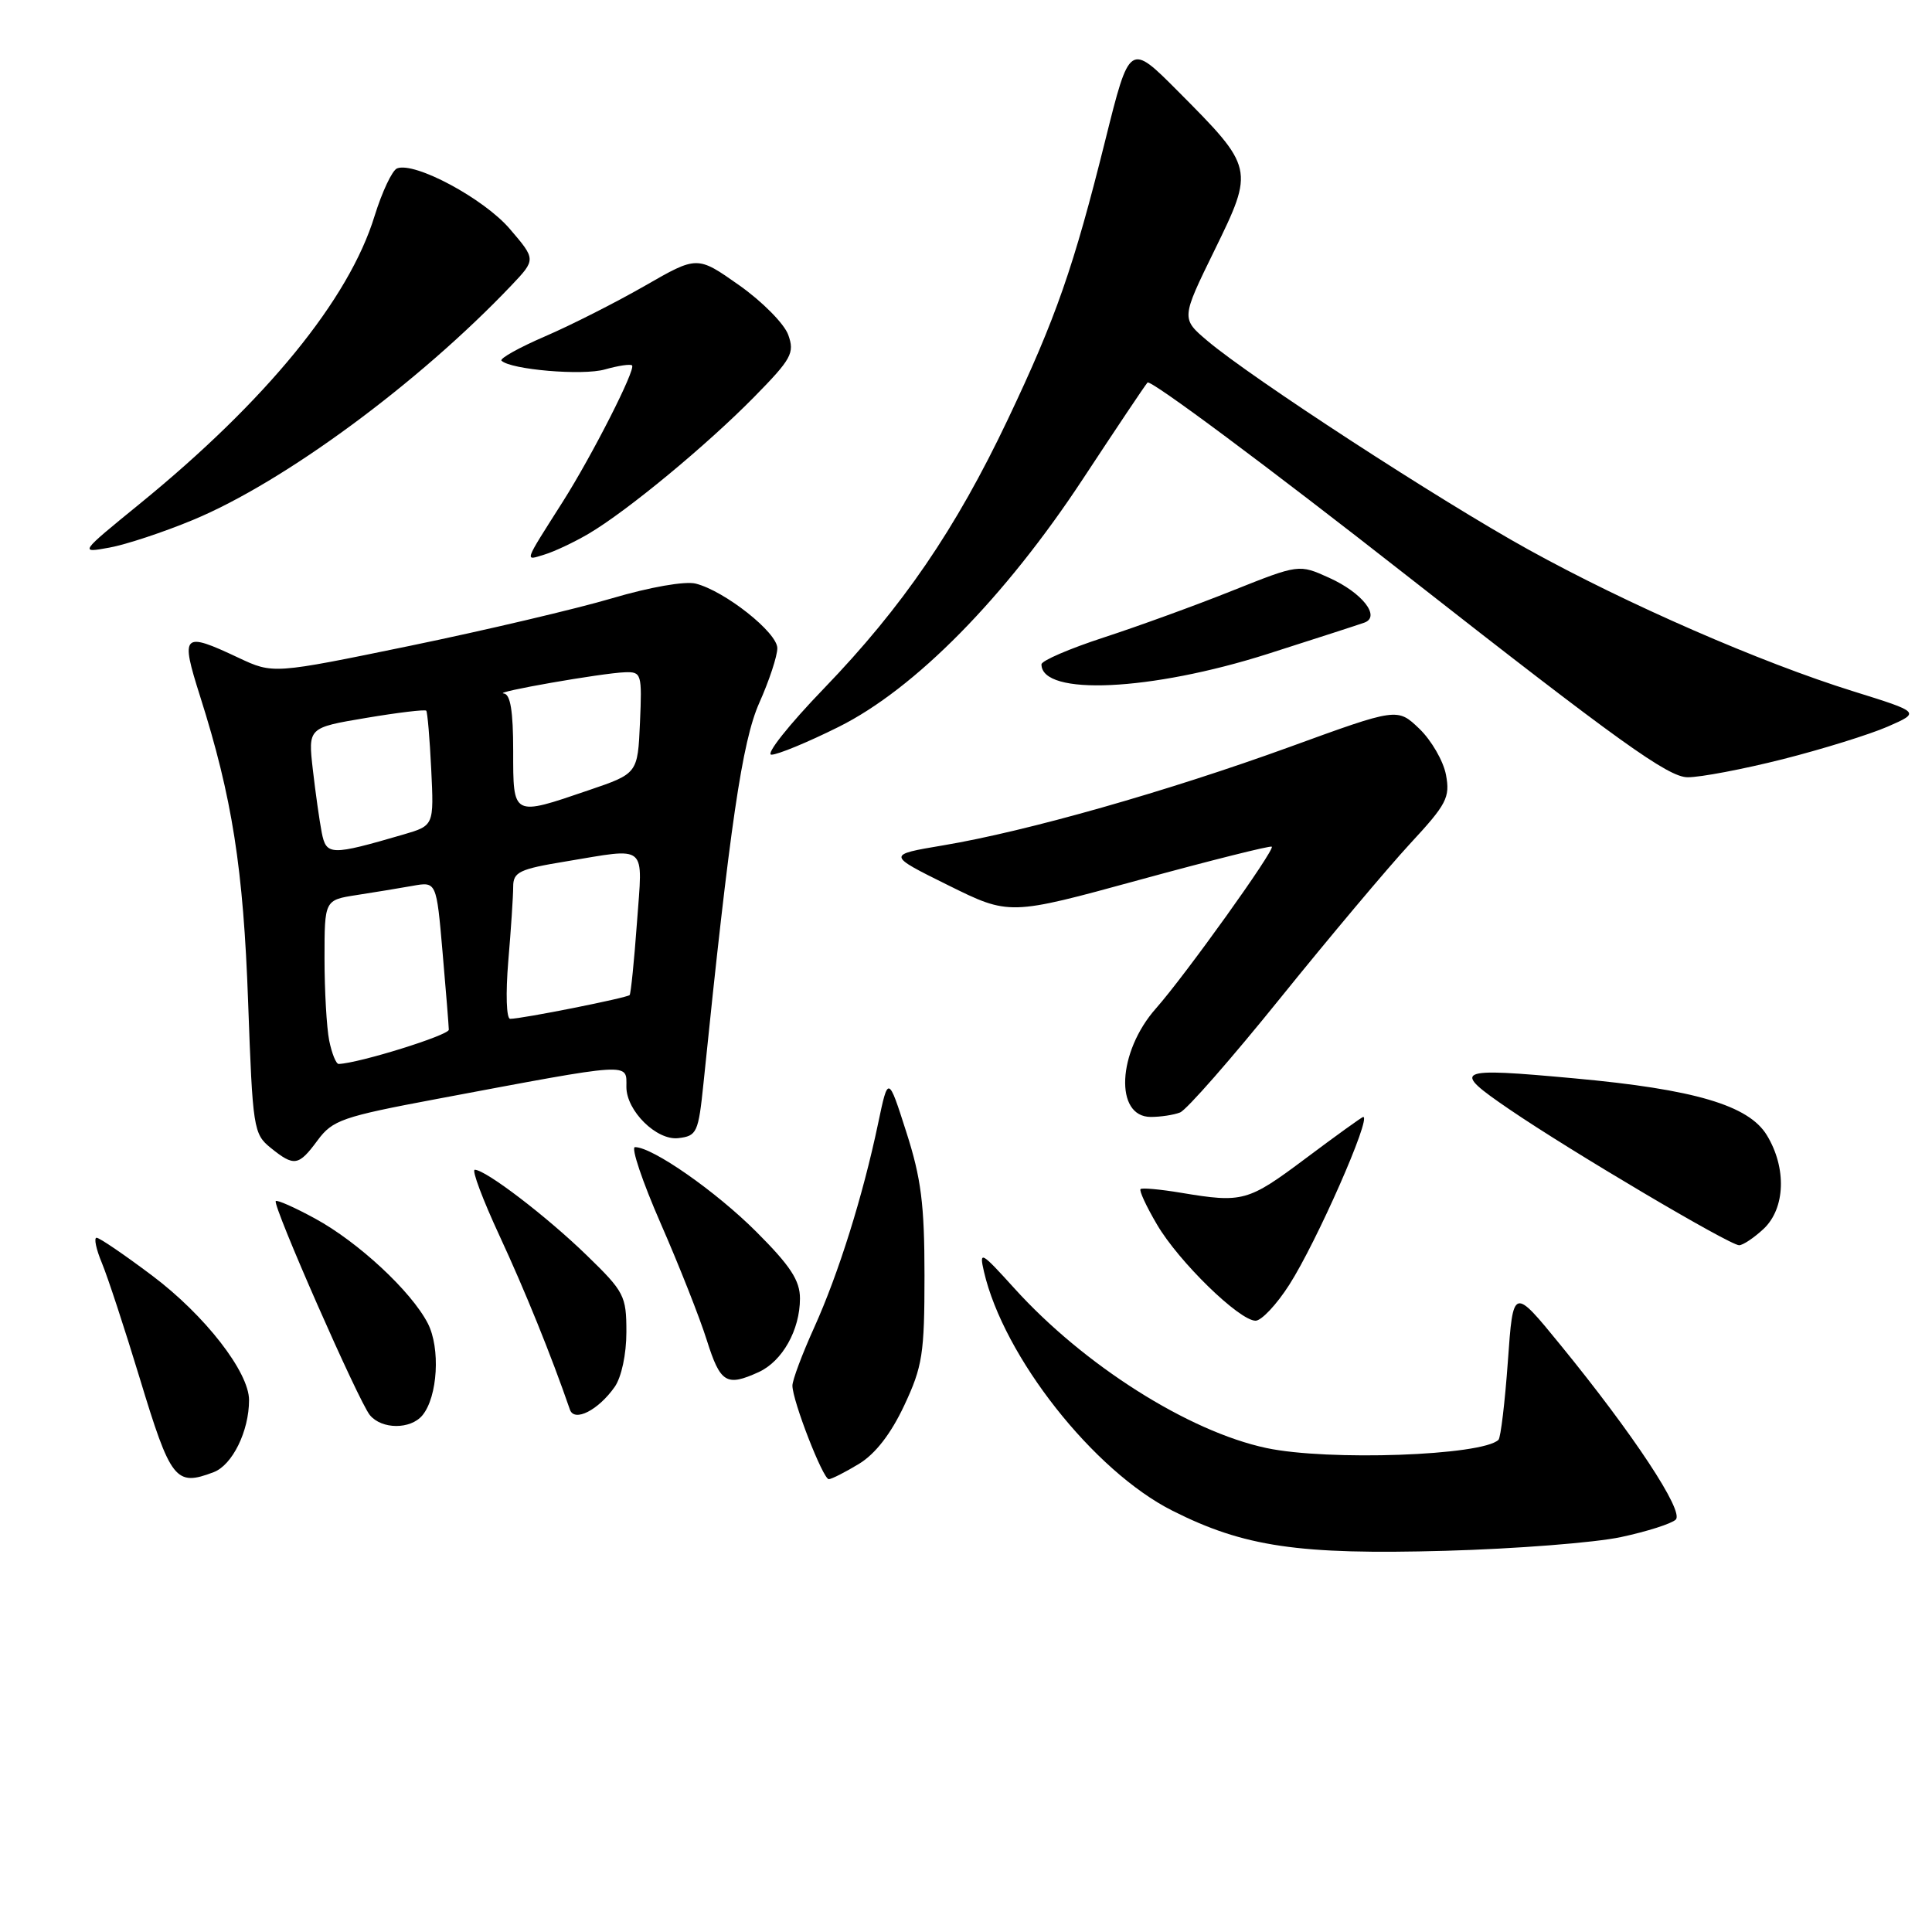 <?xml version="1.0" encoding="UTF-8" standalone="no"?>
<!DOCTYPE svg PUBLIC "-//W3C//DTD SVG 1.1//EN" "http://www.w3.org/Graphics/SVG/1.1/DTD/svg11.dtd" >
<svg xmlns="http://www.w3.org/2000/svg" xmlns:xlink="http://www.w3.org/1999/xlink" version="1.1" viewBox="0 0 256 256">
 <g >
 <path fill="currentColor"
d=" M 214.79 203.67 C 218.25 202.93 221.51 201.89 222.05 201.35 C 223.16 200.24 216.45 190.07 206.76 178.20 C 200.50 170.53 200.50 170.53 199.80 180.39 C 199.41 185.81 198.85 190.48 198.56 190.78 C 196.45 192.88 175.98 193.61 167.80 191.87 C 157.49 189.68 143.61 180.89 134.40 170.70 C 129.98 165.82 129.73 165.68 130.38 168.50 C 132.99 179.78 144.91 194.91 155.34 200.17 C 164.83 204.96 172.08 206.03 191.50 205.49 C 200.85 205.23 211.33 204.41 214.79 203.67 Z  M 28.31 195.07 C 30.79 194.13 33.00 189.63 33.00 185.52 C 33.00 181.80 27.13 174.26 20.17 169.03 C 16.50 166.27 13.19 164.01 12.80 164.01 C 12.42 164.00 12.73 165.51 13.50 167.35 C 14.27 169.20 16.52 176.05 18.50 182.57 C 22.63 196.18 23.26 196.99 28.31 195.07 Z  M 113.82 193.97 C 116.00 192.64 118.05 189.99 119.82 186.22 C 122.24 181.06 122.50 179.38 122.50 169.00 C 122.50 159.60 122.06 156.13 120.09 150.00 C 117.69 142.50 117.69 142.50 116.35 148.88 C 114.33 158.50 111.11 168.76 107.89 175.89 C 106.30 179.40 105.00 182.87 105.00 183.60 C 105.00 185.60 109.05 196.00 109.82 196.00 C 110.19 195.99 111.99 195.08 113.82 193.97 Z  M 55.97 187.54 C 58.00 185.09 58.38 178.63 56.68 175.34 C 54.48 171.09 47.47 164.58 41.76 161.47 C 39.07 160.00 36.72 158.96 36.54 159.15 C 36.07 159.65 47.54 185.74 49.01 187.51 C 50.59 189.42 54.40 189.43 55.97 187.54 Z  M 81.45 183.77 C 82.35 182.48 83.00 179.45 83.00 176.49 C 83.00 171.70 82.72 171.16 77.75 166.34 C 72.43 161.17 64.35 155.00 62.91 155.00 C 62.48 155.00 63.96 158.94 66.19 163.75 C 69.55 170.99 73.02 179.55 75.52 186.79 C 76.11 188.48 79.29 186.85 81.45 183.77 Z  M 100.53 181.81 C 103.67 180.37 106.00 176.23 106.00 172.05 C 106.00 169.67 104.73 167.73 100.23 163.23 C 94.86 157.86 86.46 152.00 84.14 152.00 C 83.58 152.00 85.11 156.54 87.54 162.10 C 89.97 167.65 92.73 174.63 93.66 177.60 C 95.45 183.26 96.25 183.76 100.53 181.81 Z  M 170.83 170.25 C 174.46 164.58 181.76 148.00 180.63 148.00 C 180.48 148.00 177.04 150.47 173.00 153.50 C 165.34 159.23 164.68 159.41 156.50 158.05 C 153.75 157.59 151.33 157.37 151.13 157.56 C 150.92 157.75 151.90 159.87 153.31 162.26 C 156.18 167.17 164.22 175.00 166.37 175.00 C 167.15 175.00 169.16 172.86 170.83 170.25 Z  M 233.69 162.83 C 236.57 160.11 236.76 154.75 234.11 150.41 C 231.70 146.46 224.53 144.34 208.63 142.89 C 192.71 141.43 192.21 141.67 200.00 146.99 C 208.11 152.53 229.18 164.99 230.44 165.00 C 230.95 165.00 232.41 164.02 233.69 162.83 Z  M 42.09 151.09 C 44.07 148.42 45.35 147.97 57.87 145.62 C 84.06 140.70 83.00 140.77 83.00 144.03 C 83.00 147.19 87.00 151.14 89.87 150.81 C 92.35 150.52 92.54 150.10 93.22 143.50 C 96.72 109.26 98.34 98.24 100.61 93.13 C 101.93 90.18 103.00 86.92 103.00 85.89 C 103.00 83.81 96.03 78.30 92.18 77.33 C 90.77 76.98 86.12 77.79 81.12 79.27 C 76.38 80.67 64.33 83.51 54.35 85.57 C 36.19 89.31 36.19 89.31 31.61 87.16 C 24.18 83.66 23.88 83.96 26.51 92.25 C 30.77 105.66 32.25 115.06 32.88 132.84 C 33.48 149.50 33.59 150.26 35.86 152.09 C 38.98 154.61 39.56 154.52 42.09 151.09 Z  M 156.36 147.41 C 157.21 147.09 163.18 140.27 169.65 132.25 C 176.12 124.23 183.84 115.05 186.81 111.83 C 191.70 106.56 192.16 105.67 191.60 102.67 C 191.26 100.85 189.67 98.10 188.07 96.56 C 185.16 93.78 185.16 93.78 170.90 98.97 C 154.71 104.85 136.05 110.16 125.00 112.01 C 117.50 113.27 117.50 113.27 125.62 117.29 C 133.74 121.31 133.74 121.31 150.97 116.59 C 160.45 114.00 168.35 112.02 168.52 112.19 C 168.95 112.62 157.03 129.26 153.17 133.62 C 148.06 139.39 147.65 148.00 152.49 148.00 C 153.78 148.00 155.52 147.74 156.36 147.41 Z  M 236.26 100.59 C 241.50 99.26 247.74 97.32 250.13 96.28 C 254.47 94.38 254.47 94.38 245.56 91.60 C 233.30 87.78 215.63 80.07 202.50 72.81 C 190.81 66.35 165.84 50.11 160.00 45.17 C 156.50 42.21 156.50 42.21 160.94 33.14 C 166.21 22.36 166.19 22.24 156.09 12.09 C 149.68 5.65 149.68 5.65 146.46 18.57 C 142.26 35.42 139.92 42.15 133.53 55.60 C 126.65 70.09 119.60 80.41 109.18 91.22 C 104.52 96.05 101.39 100.00 102.22 100.00 C 103.05 100.00 107.05 98.35 111.12 96.32 C 121.23 91.29 133.16 79.17 143.52 63.42 C 147.84 56.86 151.67 51.13 152.05 50.69 C 152.42 50.24 167.98 61.82 186.61 76.43 C 214.43 98.23 221.06 102.99 223.62 102.99 C 225.34 103.00 231.03 101.91 236.26 100.59 Z  M 168.00 86.64 C 174.32 84.62 180.08 82.76 180.79 82.50 C 182.99 81.70 180.49 78.53 176.12 76.56 C 172.12 74.75 172.12 74.75 163.31 78.26 C 158.47 80.20 150.79 82.99 146.25 84.47 C 141.71 85.95 138.00 87.55 138.00 88.03 C 138.00 92.25 152.49 91.58 168.00 86.64 Z  M 78.00 70.72 C 83.07 67.74 93.65 58.99 99.95 52.58 C 104.88 47.56 105.31 46.78 104.45 44.38 C 103.93 42.91 101.00 39.95 97.95 37.80 C 92.39 33.88 92.39 33.88 85.45 37.87 C 81.63 40.06 75.68 43.08 72.22 44.57 C 68.77 46.06 66.18 47.51 66.45 47.79 C 67.65 48.98 77.22 49.80 80.16 48.95 C 81.93 48.45 83.54 48.21 83.75 48.42 C 84.27 48.93 78.48 60.32 74.56 66.50 C 69.33 74.74 69.49 74.29 72.12 73.49 C 73.43 73.10 76.08 71.85 78.00 70.72 Z  M 25.58 68.89 C 37.63 63.89 55.49 50.73 67.76 37.82 C 71.02 34.38 71.02 34.38 67.55 30.33 C 64.12 26.32 54.98 21.41 52.62 22.31 C 51.97 22.56 50.63 25.41 49.63 28.63 C 46.24 39.68 35.28 53.10 18.50 66.77 C 10.50 73.29 10.50 73.29 14.50 72.56 C 16.70 72.16 21.69 70.51 25.58 68.89 Z  M 43.62 137.88 C 43.28 136.16 43.00 131.26 43.00 127.00 C 43.00 119.26 43.00 119.26 47.25 118.60 C 49.59 118.24 52.93 117.69 54.67 117.38 C 57.83 116.81 57.83 116.81 58.64 126.15 C 59.09 131.29 59.46 135.92 59.47 136.44 C 59.49 137.17 47.59 140.88 44.88 140.98 C 44.53 140.99 43.97 139.59 43.62 137.88 Z  M 67.35 127.35 C 67.71 123.14 68.00 118.71 68.00 117.50 C 68.00 115.55 68.80 115.16 74.94 114.15 C 85.95 112.33 85.17 111.66 84.40 122.25 C 84.03 127.34 83.59 131.66 83.43 131.85 C 83.11 132.22 69.16 135.00 67.60 135.00 C 67.10 135.00 66.99 131.68 67.35 127.35 Z  M 42.63 110.31 C 42.33 108.76 41.80 105.01 41.45 101.96 C 40.82 96.42 40.82 96.42 48.50 95.13 C 52.72 94.42 56.31 93.99 56.48 94.17 C 56.64 94.35 56.94 97.85 57.14 101.95 C 57.50 109.39 57.50 109.39 53.48 110.57 C 43.80 113.39 43.24 113.38 42.63 110.31 Z  M 68.00 99.50 C 68.00 94.22 67.63 91.97 66.75 91.89 C 65.12 91.75 79.80 89.18 82.80 89.08 C 85.00 89.00 85.08 89.27 84.80 95.75 C 84.50 102.50 84.50 102.50 78.00 104.71 C 67.87 108.17 68.00 108.24 68.00 99.50 Z "/>
</g>
</svg>